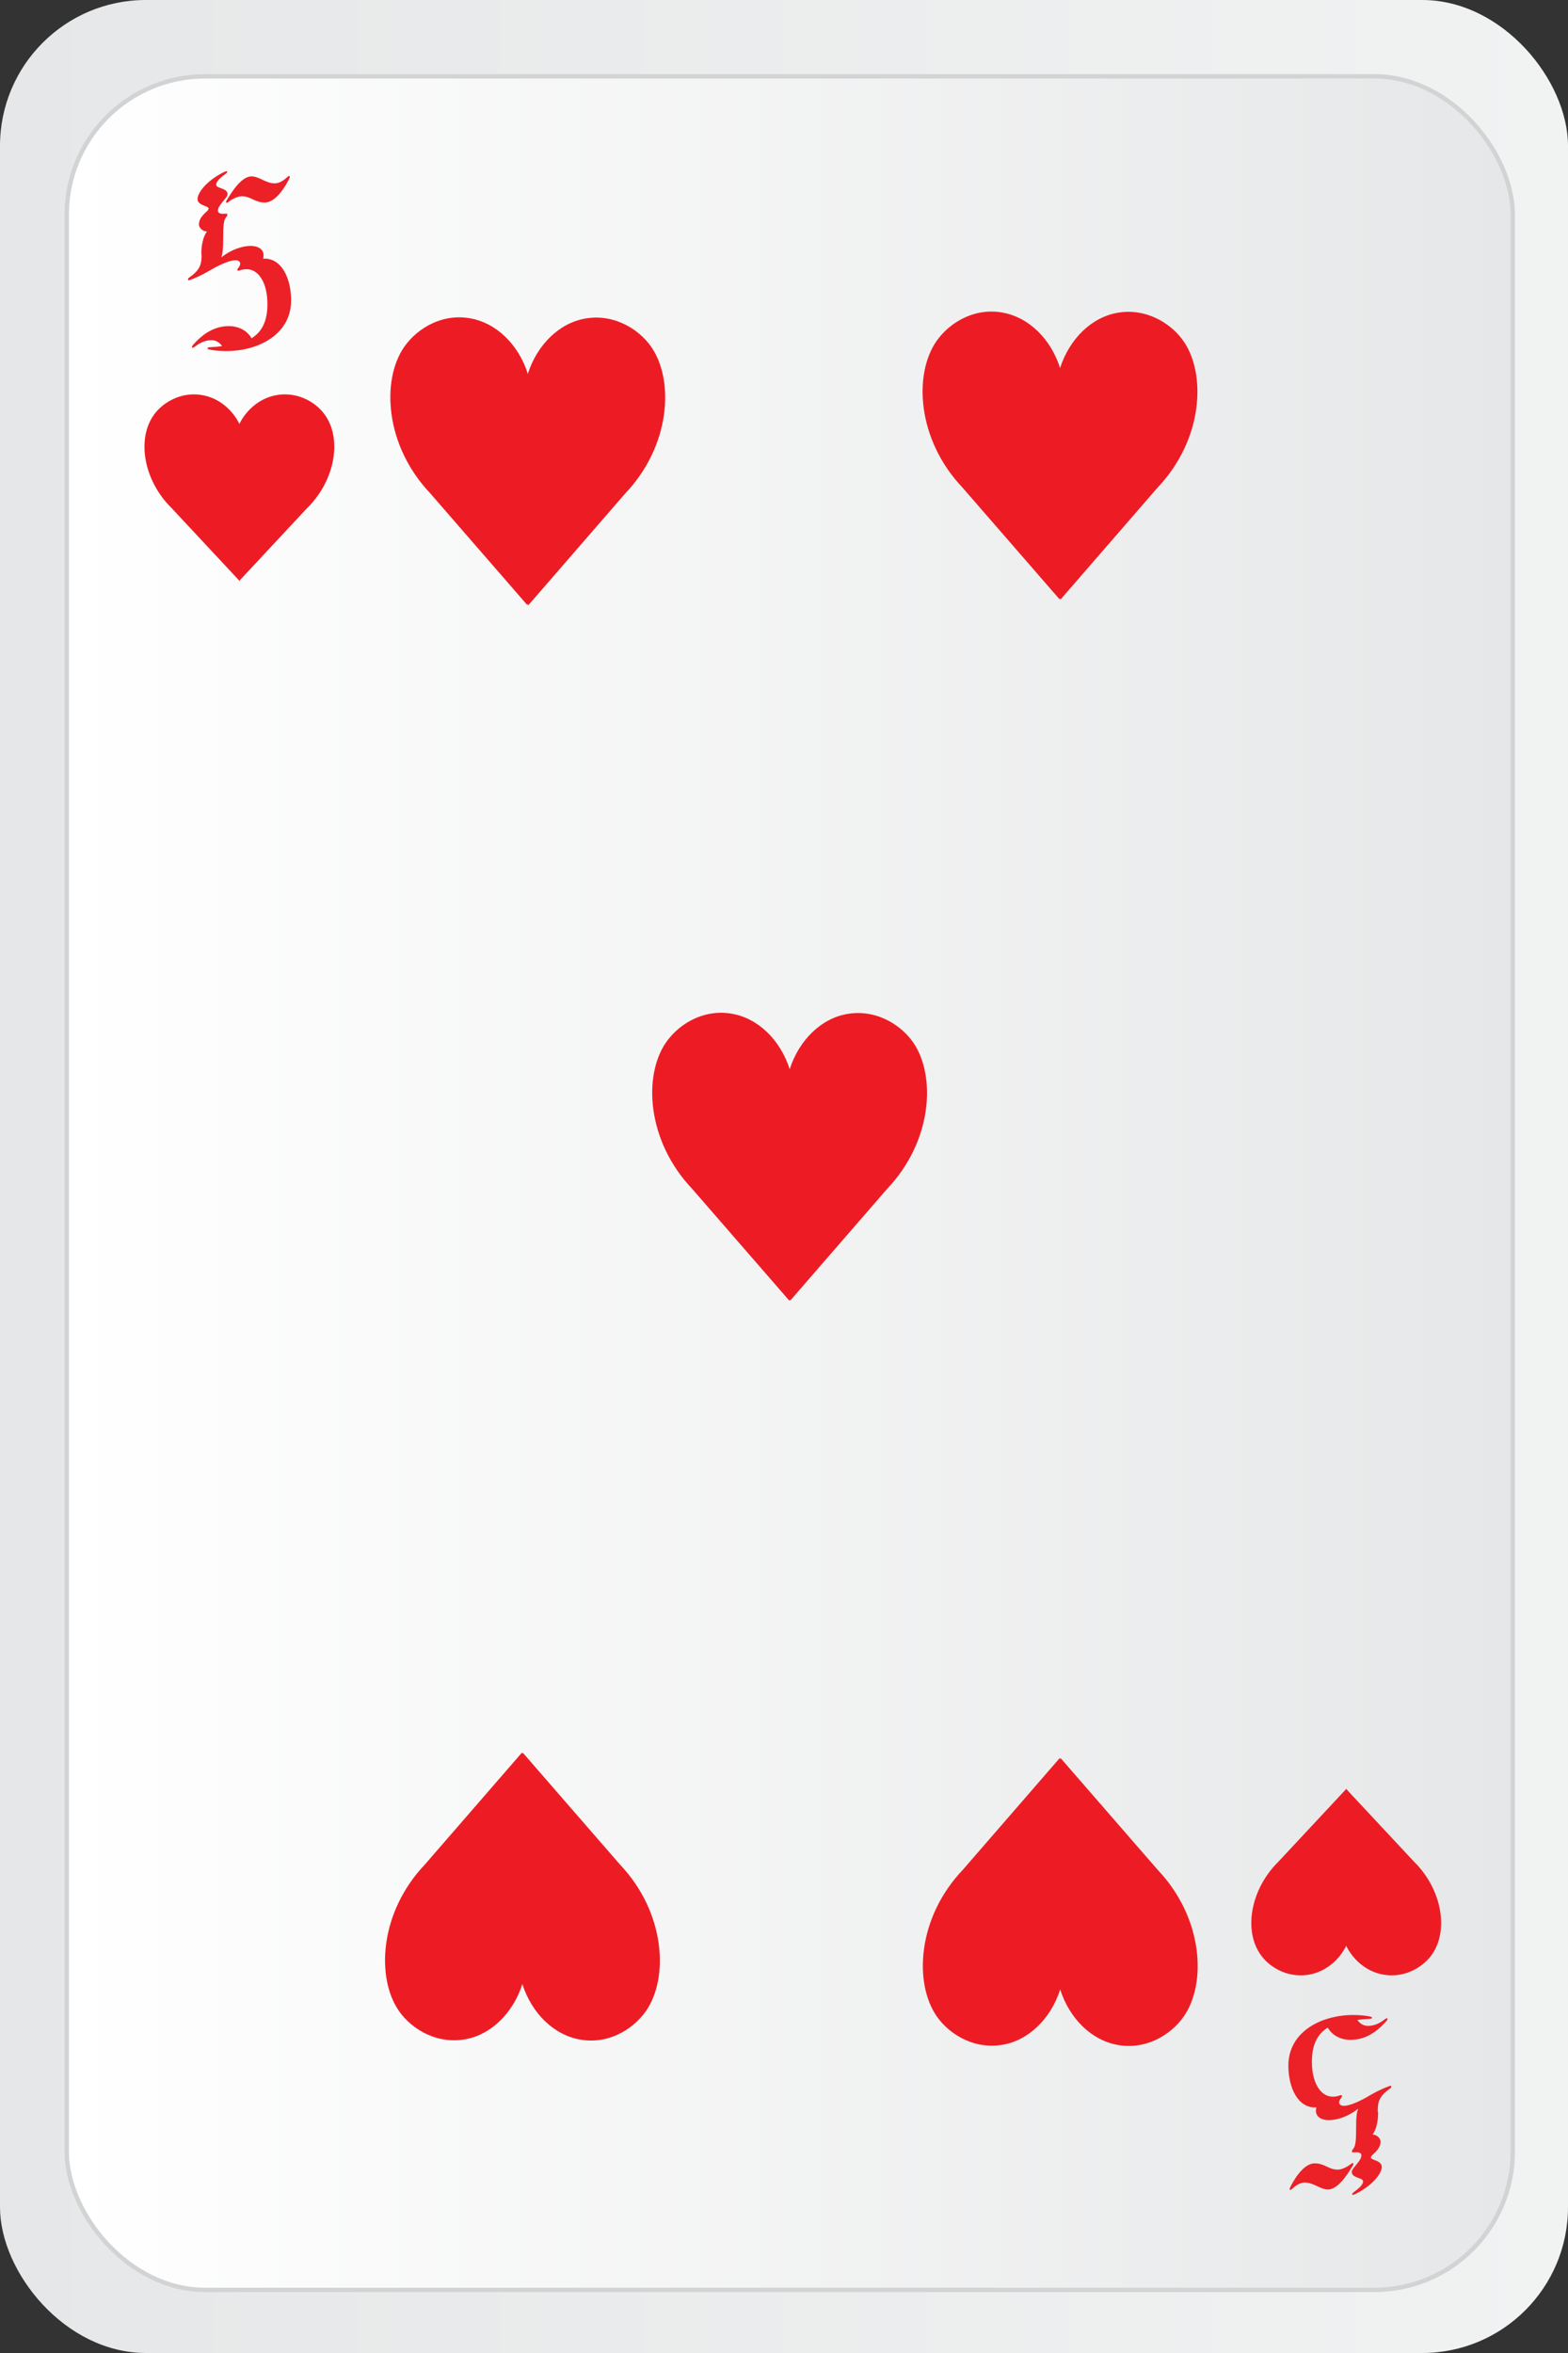<?xml version="1.0" encoding="UTF-8"?>
<svg id="Layer_1" data-name="Layer 1" width="60" height="90"  xmlns="http://www.w3.org/2000/svg" xmlns:xlink="http://www.w3.org/1999/xlink" viewBox="0 0 90 135">
  <rect x="0" y="0" width="90" height="135" fill="#333333" stroke="none"/>
  <defs>
    <style>
      .cls-1 {
        fill: url(#linear-gradient);
      }

      .cls-1, .cls-2, .cls-3 {
        stroke-width: 0px;
      }

      .cls-2 {
        fill: #ed1c24;
      }

      .cls-4 {
        fill: url(#linear-gradient-2);
        stroke: #d1d3d4;
        stroke-miterlimit: 10;
        stroke-width: .25px;
      }

      .cls-3 {
        fill: #ec2027;
      }
    </style>
    <linearGradient id="linear-gradient" x1="0" y1="67.5" x2="90" y2="67.5" gradientUnits="userSpaceOnUse">
      <stop offset="0" stop-color="#e6e7e8"/>
      <stop offset="1" stop-color="#f1f2f2"/>
    </linearGradient>
    <linearGradient id="linear-gradient-2" x1="3.83" y1="67.88" x2="86.83" y2="67.88" gradientUnits="userSpaceOnUse">
      <stop offset="0" stop-color="#fff"/>
      <stop offset="1" stop-color="#e6e7e8"/>
    </linearGradient>
  </defs>
  <g>
    <rect class="cls-1" width="90" height="135" rx="8.37" ry="8.37"/>
    <rect class="cls-4" x="3.83" y="4.38" width="83" height="127" rx="7.94" ry="7.94"/>
    <path class="cls-3" d="m11.56,14.6c-.01-.53.1-1.03.32-1.32-.22.01-.46-.2-.46-.39,0-.26.11-.46.46-.77.13-.13.13-.2-.04-.27-.2-.09-.5-.16-.5-.43,0-.39.57-1.09,1.54-1.56.09-.04.14-.04.15-.03.03.03,0,.09-.06.13-.25.19-.56.41-.56.64s.65.17.65.54c0,.13-.15.27-.32.49-.15.19-.23.31-.23.46,0,.19.27.19.43.17.08,0,.11,0,.11.03.01.04-.01.1-.09.2-.13.17-.15.53-.15,1.24,0,.57-.03.81-.11,1.04.55-.44,1.19-.66,1.69-.66s.84.26.71.73c1.1-.06,1.61,1.19,1.61,2.4,0,2.22-2.46,3.19-4.62,2.83-.14-.03-.19-.06-.19-.09.01-.03.08-.06.18-.06.23-.01.46-.03.67-.06-.18-.26-.42-.36-.67-.34-.32.01-.65.17-.88.36-.09.07-.17.09-.18.06-.01-.04.01-.11.11-.21.57-.62,1.19-1,1.96-1.02.61-.01,1.1.26,1.35.7.57-.36.91-.94.91-1.97,0-1.34-.63-2.27-1.61-1.92-.06.03-.1.01-.11-.01-.01-.03-.01-.07.03-.11.25-.31.09-.47-.15-.47-.28,0-.77.2-1.26.47-.33.19-.74.44-1.36.67-.06.03-.09,0-.1-.03-.01-.01,0-.06.04-.09.65-.46.75-.76.74-1.37Zm2.87-4.48c.46,0,.81.4,1.35.4.24,0,.5-.16.71-.36.06-.06.1-.07.13-.06.03.03.01.1-.04.2-.09.17-.67,1.32-1.38,1.32-.58,0-.8-.36-1.32-.36-.25,0-.57.17-.77.33-.06.06-.13.06-.13.01-.01-.03,0-.07.05-.14.34-.56.86-1.34,1.41-1.34Z"/>
    <path class="cls-3" d="m79.1,121.15c.01.53-.1,1.03-.32,1.32.22-.01.46.2.46.39,0,.26-.11.46-.46.77-.13.13-.13.2.04.27.2.08.49.16.49.43,0,.39-.57,1.09-1.54,1.56-.09.04-.14.04-.15.03-.03-.03,0-.08.06-.13.25-.19.56-.42.56-.64s-.65-.17-.65-.54c0-.13.15-.27.32-.49.15-.19.23-.31.23-.46,0-.19-.27-.19-.43-.17-.08,0-.11,0-.11-.03-.01-.04.01-.1.09-.2.13-.17.15-.53.15-1.24,0-.57.03-.81.12-1.04-.55.44-1.19.66-1.69.66s-.84-.26-.71-.73c-1.1.06-1.61-1.19-1.61-2.4,0-2.21,2.46-3.19,4.62-2.83.14.03.19.06.19.09-.01.03-.08.06-.18.06-.23.01-.46.03-.67.06.18.26.42.36.67.34.32-.01.65-.17.88-.36.09-.07.16-.09.18-.06.01.04-.01.11-.12.21-.57.62-1.19,1-1.96,1.01-.61.02-1.1-.26-1.35-.7-.57.36-.91.94-.91,1.97,0,1.34.63,2.27,1.61,1.92.06-.03.1-.01.11.01.01.03.01.07-.03.12-.25.31-.09.47.15.47.28,0,.78-.2,1.26-.47.33-.19.74-.44,1.36-.67.06-.03.09,0,.1.03.01.01,0,.06-.04.09-.65.46-.75.76-.74,1.37Zm-2.87,4.47c-.46,0-.81-.4-1.35-.4-.24,0-.5.16-.71.36-.06.06-.1.07-.13.06-.03-.03-.01-.1.04-.2.09-.17.67-1.32,1.38-1.32.58,0,.8.36,1.32.36.25,0,.57-.17.77-.33.06-.06.13-.06.13-.01.01.03,0,.07-.05.14-.34.56-.86,1.34-1.41,1.34Z"/>
  </g>
  <g>
    <g>
      <path class="cls-2" d="m24.61,107.19l5.23-6.02c.58,1.83,1.14,4.03,1.53,6.57.29,1.89.44,3.63.49,5.18l-2.02.3c-.37,1.73-1.53,3.06-2.97,3.43-1.49.38-2.97-.36-3.73-1.45-1.31-1.88-.95-5.46,1.47-8Z"/>
      <path class="cls-2" d="m29.96,100.55l.16.51c.68,2.15,1.2,4.38,1.54,6.62.26,1.72.43,3.47.5,5.22v.29s-2.08.31-2.08.31c-.44,1.73-1.66,3.08-3.14,3.45-1.73.43-3.28-.48-4.04-1.57-1.32-1.9-1.13-5.66,1.5-8.42l5.57-6.42Zm1.58,12.09c-.07-1.62-.23-3.25-.48-4.85-.31-2.03-.77-4.04-1.36-6l-4.89,5.64c-2.39,2.52-2.61,5.89-1.44,7.57.63.9,1.96,1.7,3.42,1.33,1.33-.33,2.4-1.58,2.74-3.18l.05-.22,1.96-.29Z"/>
    </g>
    <g>
      <path class="cls-2" d="m28.1,112.92c.06-1.55.2-3.29.49-5.18.39-2.53.95-4.74,1.53-6.57l5.23,6.02c2.42,2.55,2.79,6.12,1.47,8-.76,1.09-2.24,1.83-3.73,1.45-1.44-.37-2.6-1.7-2.97-3.43-.67-.1-1.35-.2-2.02-.3Z"/>
      <path class="cls-2" d="m30,100.55l5.58,6.42c2.62,2.76,2.82,6.52,1.49,8.42-.77,1.1-2.31,2.01-4.04,1.57-1.49-.38-2.7-1.72-3.14-3.45l-2.09-.31v-.3c.08-1.76.25-3.52.51-5.22.34-2.23.86-4.46,1.54-6.62l.16-.51Zm3.89,15.87c1.16,0,2.17-.68,2.69-1.42,1.17-1.68.96-5.05-1.44-7.57l-4.89-5.63c-.59,1.96-1.05,3.98-1.36,6-.24,1.58-.4,3.21-.48,4.85l1.96.29.05.22c.34,1.6,1.42,2.85,2.74,3.19.25.06.49.09.73.09Z"/>
    </g>
  </g>
  <g>
    <g>
      <path class="cls-2" d="m55.48,107.5l5.23-6.02c.58,1.83,1.14,4.03,1.53,6.57.29,1.89.44,3.63.49,5.18l-2.02.3c-.37,1.73-1.53,3.06-2.97,3.43-1.49.38-2.97-.36-3.73-1.45-1.31-1.88-.95-5.46,1.47-8Z"/>
      <path class="cls-2" d="m60.83,100.86l.16.51c.68,2.15,1.2,4.38,1.54,6.62.26,1.72.43,3.47.5,5.22v.29s-2.08.31-2.08.31c-.44,1.73-1.66,3.08-3.14,3.45-1.73.43-3.28-.48-4.04-1.57-1.32-1.9-1.13-5.66,1.5-8.42l5.57-6.42Zm1.58,12.09c-.07-1.62-.23-3.25-.48-4.85-.31-2.03-.77-4.04-1.36-6l-4.89,5.64c-2.39,2.52-2.61,5.89-1.44,7.57.63.9,1.96,1.7,3.42,1.33,1.33-.33,2.4-1.58,2.74-3.18l.05-.22,1.96-.29Z"/>
    </g>
    <g>
      <path class="cls-2" d="m58.97,113.23c.06-1.55.2-3.29.49-5.18.39-2.53.95-4.74,1.53-6.57l5.23,6.02c2.42,2.55,2.79,6.12,1.47,8-.76,1.09-2.24,1.83-3.73,1.45-1.44-.37-2.6-1.7-2.97-3.43-.67-.1-1.35-.2-2.02-.3Z"/>
      <path class="cls-2" d="m60.87,100.86l5.58,6.42c2.62,2.76,2.82,6.52,1.49,8.42-.77,1.1-2.31,2.01-4.04,1.57-1.49-.38-2.7-1.72-3.14-3.45l-2.09-.31v-.3c.08-1.76.25-3.52.51-5.22.34-2.23.86-4.46,1.54-6.62l.16-.51Zm3.89,15.87c1.16,0,2.17-.68,2.69-1.42,1.17-1.68.96-5.05-1.44-7.57l-4.89-5.63c-.59,1.96-1.05,3.98-1.36,6-.24,1.58-.4,3.21-.48,4.85l1.96.29.05.22c.34,1.6,1.42,2.85,2.74,3.19.25.06.49.09.73.09Z"/>
    </g>
  </g>
  <g>
    <g>
      <path class="cls-2" d="m50.7,67.98l-5.23,6.02c-.58-1.83-1.14-4.03-1.53-6.57-.29-1.89-.44-3.63-.49-5.18l2.02-.3c.37-1.73,1.53-3.06,2.97-3.43,1.49-.38,2.97.36,3.73,1.45,1.31,1.88.95,5.46-1.47,8Z"/>
      <path class="cls-2" d="m45.35,74.63l-.16-.51c-.68-2.15-1.2-4.38-1.54-6.62-.26-1.72-.43-3.47-.5-5.22v-.29s2.08-.31,2.08-.31c.44-1.73,1.66-3.08,3.14-3.45,1.73-.43,3.28.48,4.04,1.57,1.32,1.9,1.13,5.66-1.5,8.42l-5.57,6.42Zm-1.58-12.09c.07,1.62.23,3.25.48,4.85.31,2.03.77,4.04,1.36,6l4.89-5.64c2.39-2.52,2.61-5.89,1.44-7.57-.63-.9-1.96-1.7-3.42-1.33-1.33.33-2.4,1.58-2.74,3.18l-.05.22-1.96.29Z"/>
    </g>
    <g>
      <path class="cls-2" d="m47.21,62.26c-.06,1.55-.2,3.29-.49,5.18-.39,2.53-.95,4.74-1.53,6.57l-5.23-6.02c-2.42-2.55-2.79-6.12-1.47-8,.76-1.09,2.24-1.83,3.73-1.45,1.44.37,2.6,1.7,2.97,3.43.67.1,1.35.2,2.02.3Z"/>
      <path class="cls-2" d="m45.31,74.63l-5.58-6.42c-2.62-2.76-2.82-6.52-1.49-8.42.77-1.1,2.31-2.01,4.04-1.57,1.49.38,2.7,1.72,3.14,3.45l2.09.31v.3c-.08,1.76-.25,3.52-.51,5.22-.34,2.23-.86,4.46-1.54,6.62l-.16.51Zm-3.89-15.87c-1.16,0-2.17.68-2.69,1.42-1.17,1.68-.96,5.05,1.44,7.57l4.89,5.63c.59-1.96,1.05-3.98,1.36-6,.24-1.58.4-3.21.48-4.85l-1.96-.29-.05-.22c-.34-1.6-1.42-2.85-2.74-3.19-.25-.06-.49-.09-.73-.09Z"/>
    </g>
  </g>
  <g>
    <g>
      <path class="cls-2" d="m66.23,27.75l-5.23,6.02c-.58-1.83-1.14-4.03-1.53-6.57-.29-1.89-.44-3.63-.49-5.18l2.02-.3c.37-1.73,1.53-3.06,2.97-3.43,1.49-.38,2.97.36,3.73,1.45,1.31,1.88.95,5.46-1.47,8Z"/>
      <path class="cls-2" d="m60.87,34.4l-.16-.51c-.68-2.15-1.2-4.38-1.54-6.62-.26-1.72-.43-3.47-.5-5.22v-.29s2.08-.31,2.08-.31c.44-1.73,1.66-3.08,3.14-3.45,1.73-.43,3.28.48,4.04,1.57,1.32,1.9,1.13,5.66-1.5,8.42l-5.57,6.42Zm-1.58-12.09c.07,1.62.23,3.25.48,4.85.31,2.03.77,4.04,1.36,6l4.89-5.64c2.39-2.52,2.61-5.89,1.44-7.57-.63-.9-1.96-1.7-3.42-1.33-1.33.33-2.4,1.58-2.74,3.18l-.05.22-1.96.29Z"/>
    </g>
    <g>
      <path class="cls-2" d="m62.73,22.03c-.06,1.55-.2,3.29-.49,5.18-.39,2.53-.95,4.74-1.53,6.57l-5.23-6.02c-2.42-2.55-2.79-6.12-1.47-8,.76-1.09,2.24-1.83,3.73-1.45,1.44.37,2.6,1.7,2.97,3.43.67.1,1.35.2,2.02.3Z"/>
      <path class="cls-2" d="m60.83,34.4l-5.58-6.42c-2.62-2.76-2.82-6.52-1.49-8.42.77-1.1,2.31-2.01,4.04-1.57,1.49.38,2.7,1.72,3.14,3.45l2.09.31v.3c-.08,1.76-.25,3.52-.51,5.22-.34,2.23-.86,4.46-1.54,6.62l-.16.51Zm-3.89-15.87c-1.16,0-2.17.68-2.69,1.42-1.17,1.68-.96,5.05,1.44,7.57l4.89,5.63c.59-1.96,1.05-3.98,1.36-6,.24-1.58.4-3.21.48-4.85l-1.96-.29-.05-.22c-.34-1.6-1.42-2.85-2.74-3.19-.25-.06-.49-.09-.73-.09Z"/>
    </g>
  </g>
  <g>
    <g>
      <path class="cls-2" d="m35.67,28.08l-5.23,6.02c-.58-1.83-1.14-4.03-1.53-6.57-.29-1.89-.44-3.63-.49-5.18l2.02-.3c.37-1.73,1.53-3.06,2.97-3.43,1.49-.38,2.97.36,3.73,1.45,1.31,1.88.95,5.46-1.47,8Z"/>
      <path class="cls-2" d="m30.32,34.73l-.16-.51c-.68-2.15-1.2-4.38-1.54-6.62-.26-1.72-.43-3.47-.5-5.22v-.29s2.08-.31,2.08-.31c.44-1.73,1.66-3.08,3.14-3.45,1.73-.43,3.28.48,4.04,1.57,1.32,1.9,1.13,5.66-1.5,8.42l-5.57,6.42Zm-1.58-12.09c.07,1.62.23,3.25.48,4.85.31,2.03.77,4.04,1.36,6l4.89-5.64c2.39-2.52,2.61-5.89,1.44-7.57-.63-.9-1.96-1.7-3.42-1.33-1.33.33-2.4,1.58-2.74,3.18l-.05.22-1.96.29Z"/>
    </g>
    <g>
      <path class="cls-2" d="m32.18,22.36c-.06,1.55-.2,3.29-.49,5.18-.39,2.53-.95,4.74-1.53,6.57l-5.23-6.02c-2.42-2.55-2.79-6.12-1.47-8,.76-1.09,2.24-1.83,3.73-1.45,1.44.37,2.6,1.7,2.97,3.43.67.1,1.35.2,2.02.3Z"/>
      <path class="cls-2" d="m30.28,34.73l-5.58-6.42c-2.62-2.76-2.82-6.52-1.49-8.42.77-1.1,2.31-2.01,4.04-1.57,1.49.38,2.7,1.72,3.14,3.45l2.09.31v.3c-.08,1.76-.25,3.52-.51,5.22-.34,2.23-.86,4.46-1.54,6.62l-.16.51Zm-3.89-15.87c-1.16,0-2.17.68-2.69,1.42-1.17,1.68-.96,5.05,1.44,7.57l4.89,5.63c.59-1.96,1.05-3.98,1.36-6,.24-1.58.4-3.21.48-4.85l-1.96-.29-.05-.22c-.34-1.6-1.42-2.85-2.74-3.19-.25-.06-.49-.09-.73-.09Z"/>
    </g>
  </g>
  <g>
    <g>
      <path class="cls-2" d="m17.27,28.8l-3.34,3.58c-.37-1.09-.73-2.4-.97-3.9-.19-1.12-.28-2.16-.31-3.08l1.29-.18c.24-1.03.97-1.82,1.89-2.04.95-.22,1.89.21,2.38.86.84,1.12.6,3.24-.94,4.75Z"/>
      <path class="cls-2" d="m13.73,33.33l-.27-.79c-.44-1.29-.77-2.63-.99-3.98-.17-1.03-.28-2.09-.32-3.14l-.02-.45,1.42-.2c.35-1.04,1.18-1.84,2.17-2.07,1.24-.29,2.35.32,2.89,1.05,1.06,1.41.62,3.83-.98,5.4l-3.9,4.18Zm-.56-7.5c.05.86.15,1.72.29,2.56.17,1.02.4,2.03.7,3.02l2.77-2.97c1.36-1.34,1.56-3.2.89-4.1-.34-.46-1.07-.86-1.86-.68-.73.17-1.33.82-1.52,1.66l-.08.34-1.18.16Z"/>
    </g>
    <g>
      <path class="cls-2" d="m14.83,25.4c-.04.92-.13,1.96-.31,3.08-.25,1.5-.61,2.81-.98,3.9l-3.33-3.58c-1.54-1.51-1.78-3.63-.94-4.75.49-.65,1.43-1.09,2.38-.86.92.22,1.66,1.01,1.89,2.04.43.06.86.12,1.29.18Z"/>
      <path class="cls-2" d="m13.75,33.33l-3.91-4.19c-1.59-1.56-2.03-3.98-.97-5.39.55-.73,1.66-1.34,2.89-1.05,1,.23,1.82,1.03,2.17,2.07l1.42.19-.02.46c-.04,1.06-.15,2.12-.32,3.14-.22,1.34-.56,2.68-1,3.98l-.27.79Zm-2.61-9.71c-.63,0-1.18.34-1.47.72-.67.9-.48,2.76.89,4.1l2.77,2.97c.3-.99.53-2.01.7-3.02.14-.84.23-1.7.29-2.56l-1.18-.16-.08-.34c-.19-.84-.79-1.49-1.52-1.66-.13-.03-.27-.05-.4-.05Z"/>
    </g>
  </g>
  <g>
    <g>
      <path class="cls-2" d="m73.74,107.16l3.34-3.58c.37,1.09.73,2.4.97,3.9.19,1.12.28,2.16.31,3.08l-1.29.18c-.24,1.03-.97,1.82-1.89,2.04-.95.22-1.89-.21-2.38-.86-.84-1.12-.6-3.24.94-4.75Z"/>
      <path class="cls-2" d="m77.28,102.63l.27.79c.44,1.29.77,2.63.99,3.98.17,1.03.28,2.09.32,3.14l.02.45-1.42.2c-.35,1.04-1.18,1.84-2.17,2.07-1.24.29-2.35-.32-2.89-1.05-1.06-1.41-.62-3.83.98-5.4l3.9-4.18Zm.56,7.5c-.05-.86-.15-1.72-.29-2.56-.17-1.02-.4-2.03-.7-3.02l-2.77,2.97c-1.36,1.34-1.56,3.2-.89,4.1.34.46,1.07.86,1.86.68.73-.17,1.33-.82,1.52-1.66l.08-.34,1.18-.16Z"/>
    </g>
    <g>
      <path class="cls-2" d="m76.17,110.56c.04-.92.13-1.96.31-3.08.25-1.5.61-2.81.98-3.9l3.33,3.58c1.54,1.51,1.78,3.63.94,4.75-.49.65-1.43,1.09-2.38.86-.92-.22-1.66-1.01-1.89-2.04-.43-.06-.86-.12-1.29-.18Z"/>
      <path class="cls-2" d="m77.26,102.63l3.91,4.19c1.59,1.56,2.03,3.98.97,5.39-.55.73-1.66,1.34-2.89,1.05-1-.23-1.82-1.03-2.17-2.07l-1.42-.19.02-.46c.04-1.06.15-2.12.32-3.14.22-1.34.56-2.68,1-3.98l.27-.79Zm2.61,9.71c.63,0,1.18-.34,1.47-.72.67-.9.48-2.76-.89-4.1l-2.77-2.97c-.3.99-.53,2.01-.7,3.02-.14.84-.23,1.7-.29,2.56l1.18.16.08.34c.19.84.79,1.49,1.52,1.66.13.03.27.05.4.05Z"/>
    </g>
  </g>
</svg>